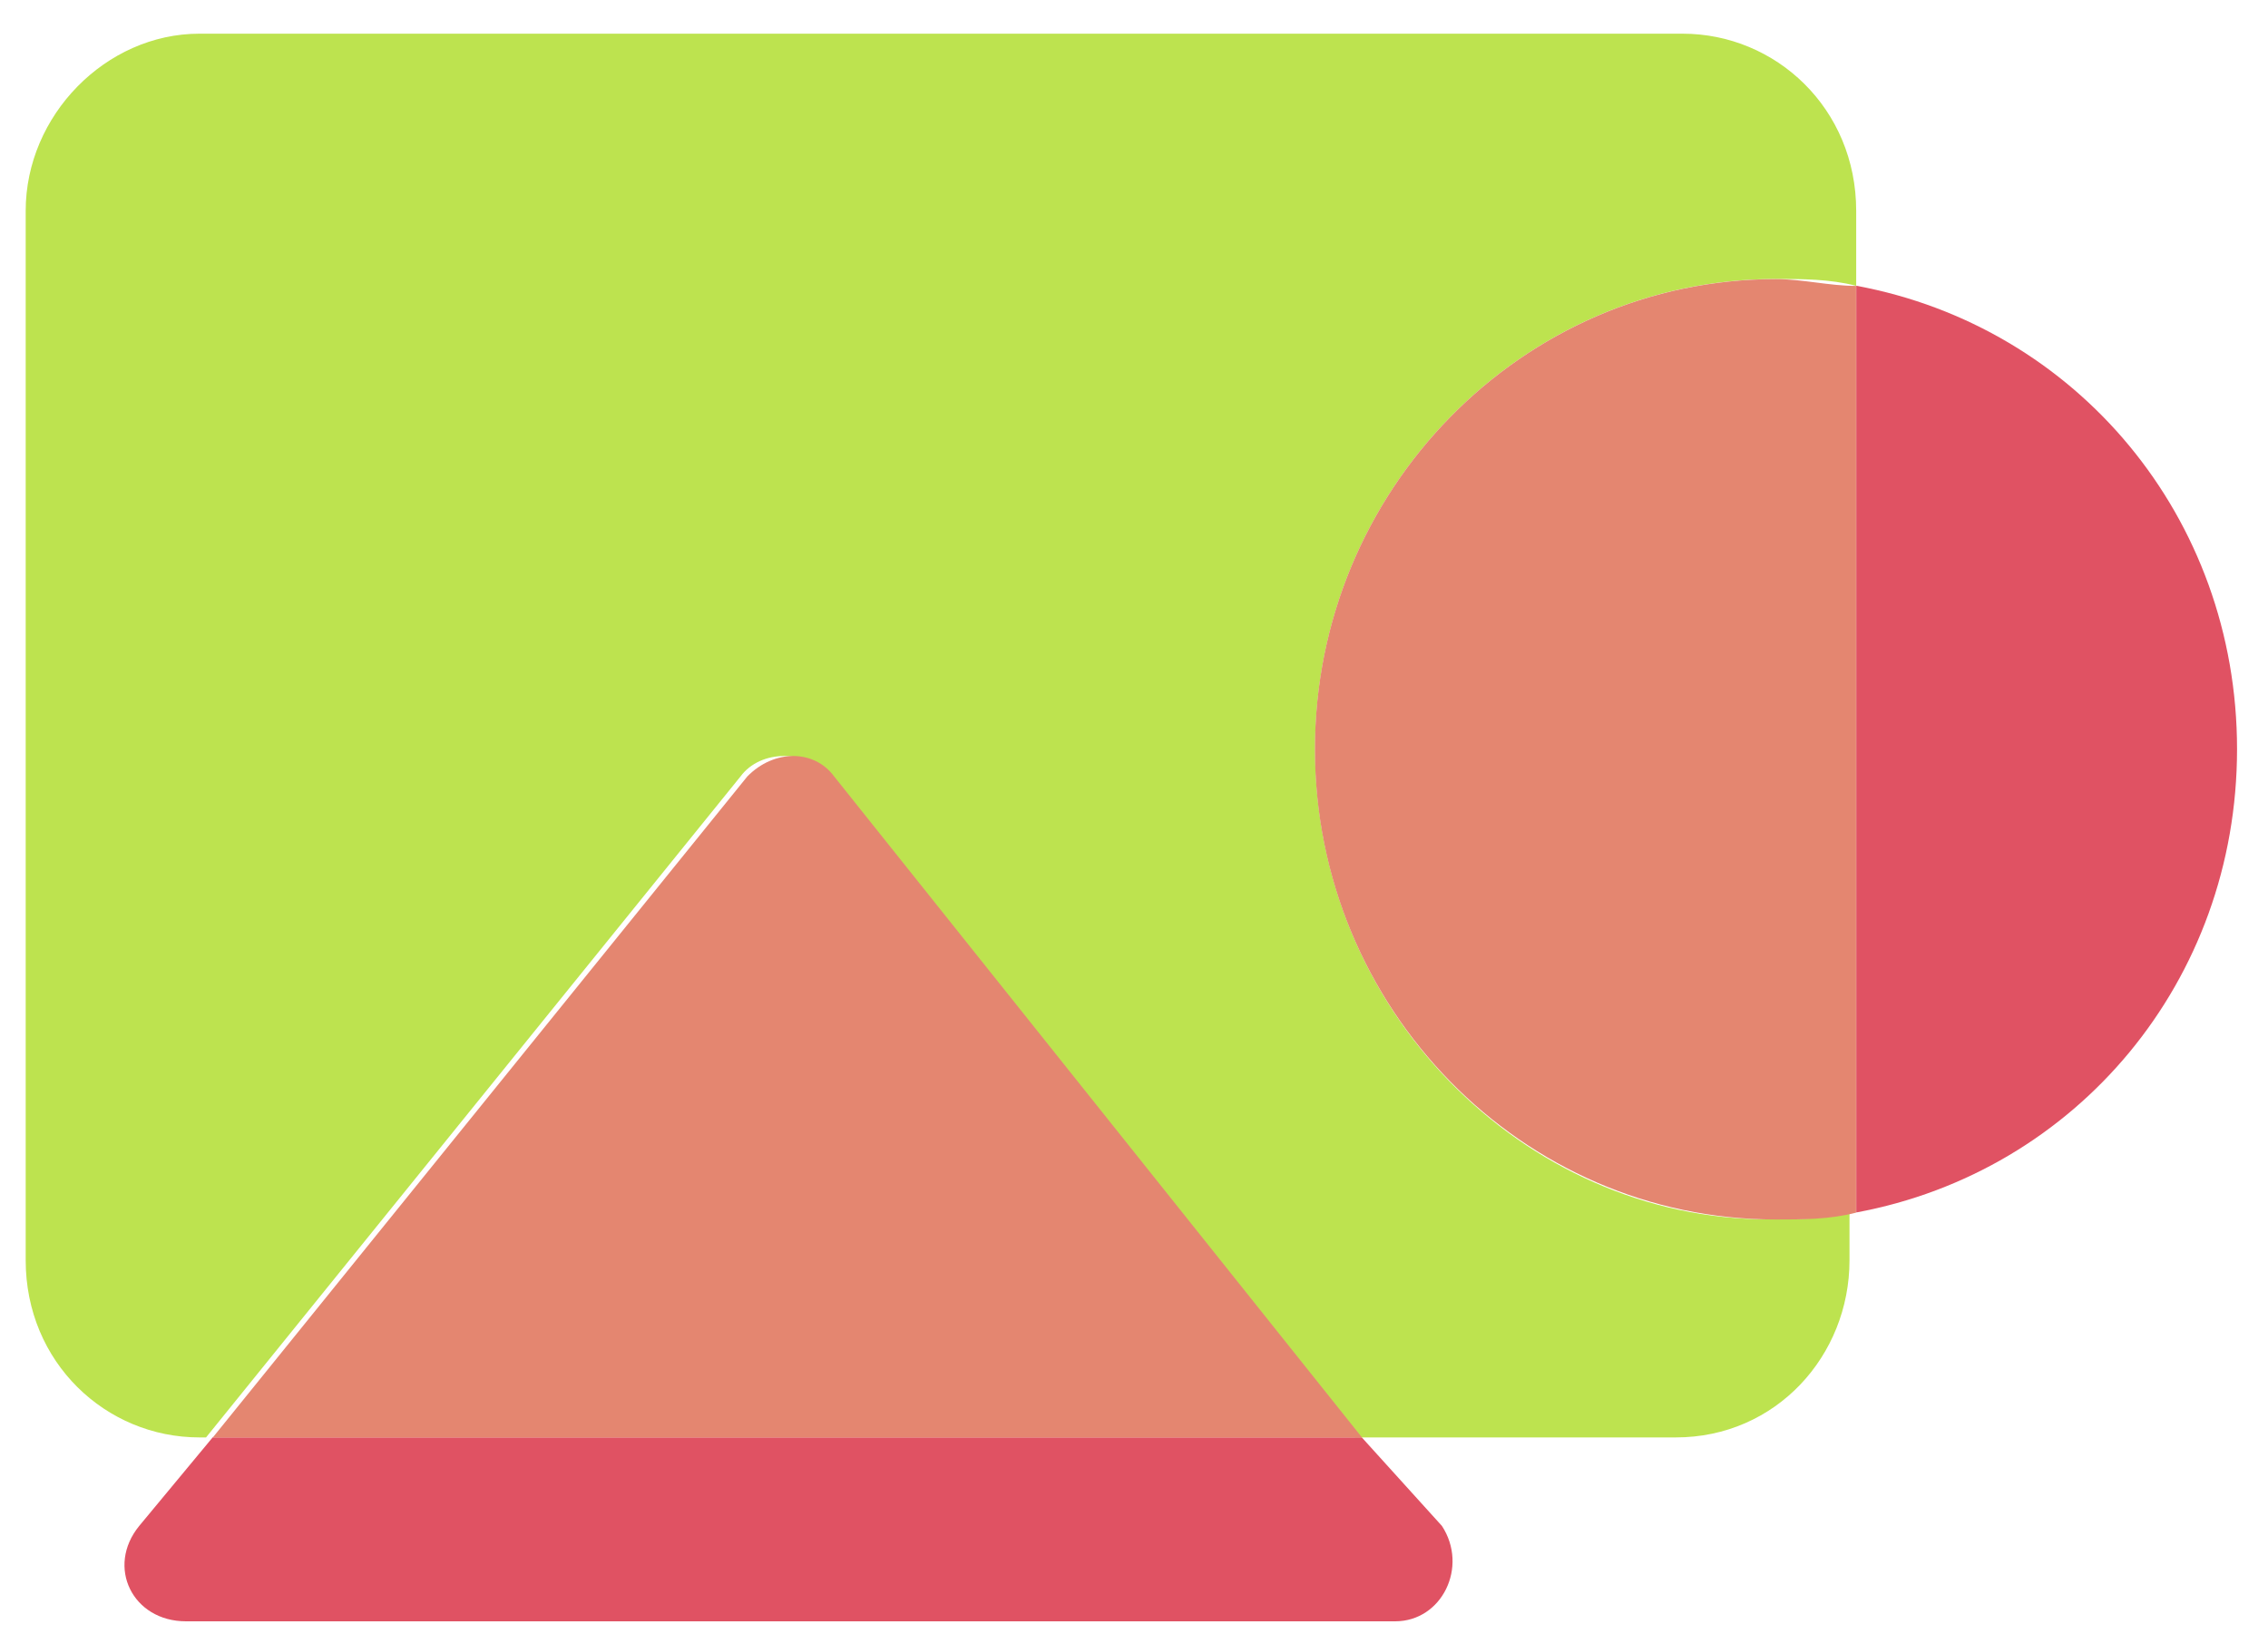 <svg width="40" height="29" viewBox="0 0 40 29" fill="none" xmlns="http://www.w3.org/2000/svg">
<g clip-path="url(#clip0_577_13198)">
<path d="M23.193 13.212C23.193 8.645 26.846 4.92 31.323 4.92C31.794 4.92 32.266 4.92 32.737 5.04V3.718C32.737 1.916 31.323 0.594 29.674 0.594H3.517C1.867 0.594 0.453 2.036 0.453 3.718V22.225C0.453 24.027 1.867 25.349 3.517 25.349H3.634L13.06 13.693C13.414 13.212 14.239 13.212 14.592 13.693L23.9 25.349H29.556C31.323 25.349 32.619 23.907 32.619 22.225V21.383C32.148 21.504 31.677 21.504 31.205 21.504C26.846 21.504 23.193 17.778 23.193 13.212Z" fill="#BDE34F"/>
<path d="M2.455 26.91C1.866 27.631 2.337 28.592 3.28 28.592H24.606C25.431 28.592 25.902 27.631 25.431 26.91L24.017 25.348H3.751L2.455 26.91Z" fill="#E05263"/>
<path d="M13.18 13.693L3.754 25.349H24.02L14.712 13.693C14.358 13.212 13.651 13.212 13.18 13.693Z" fill="#E48670"/>
<path d="M39.454 13.211C39.454 9.125 36.627 5.76 32.738 5.039V21.382C36.627 20.661 39.454 17.297 39.454 13.211Z" fill="#E05263"/>
<path d="M31.321 4.922C26.844 4.922 23.191 8.647 23.191 13.214C23.191 17.78 26.844 21.506 31.321 21.506C31.793 21.506 32.264 21.506 32.735 21.385V5.042C32.264 5.042 31.793 4.922 31.321 4.922Z" fill="#E48670"/>
</g>
<defs>
<clipPath id="clip0_577_13198">
<rect width="39" height="28" fill="white" transform="translate(0.453 0.594)"/>
</clipPath>
</defs>
</svg>
